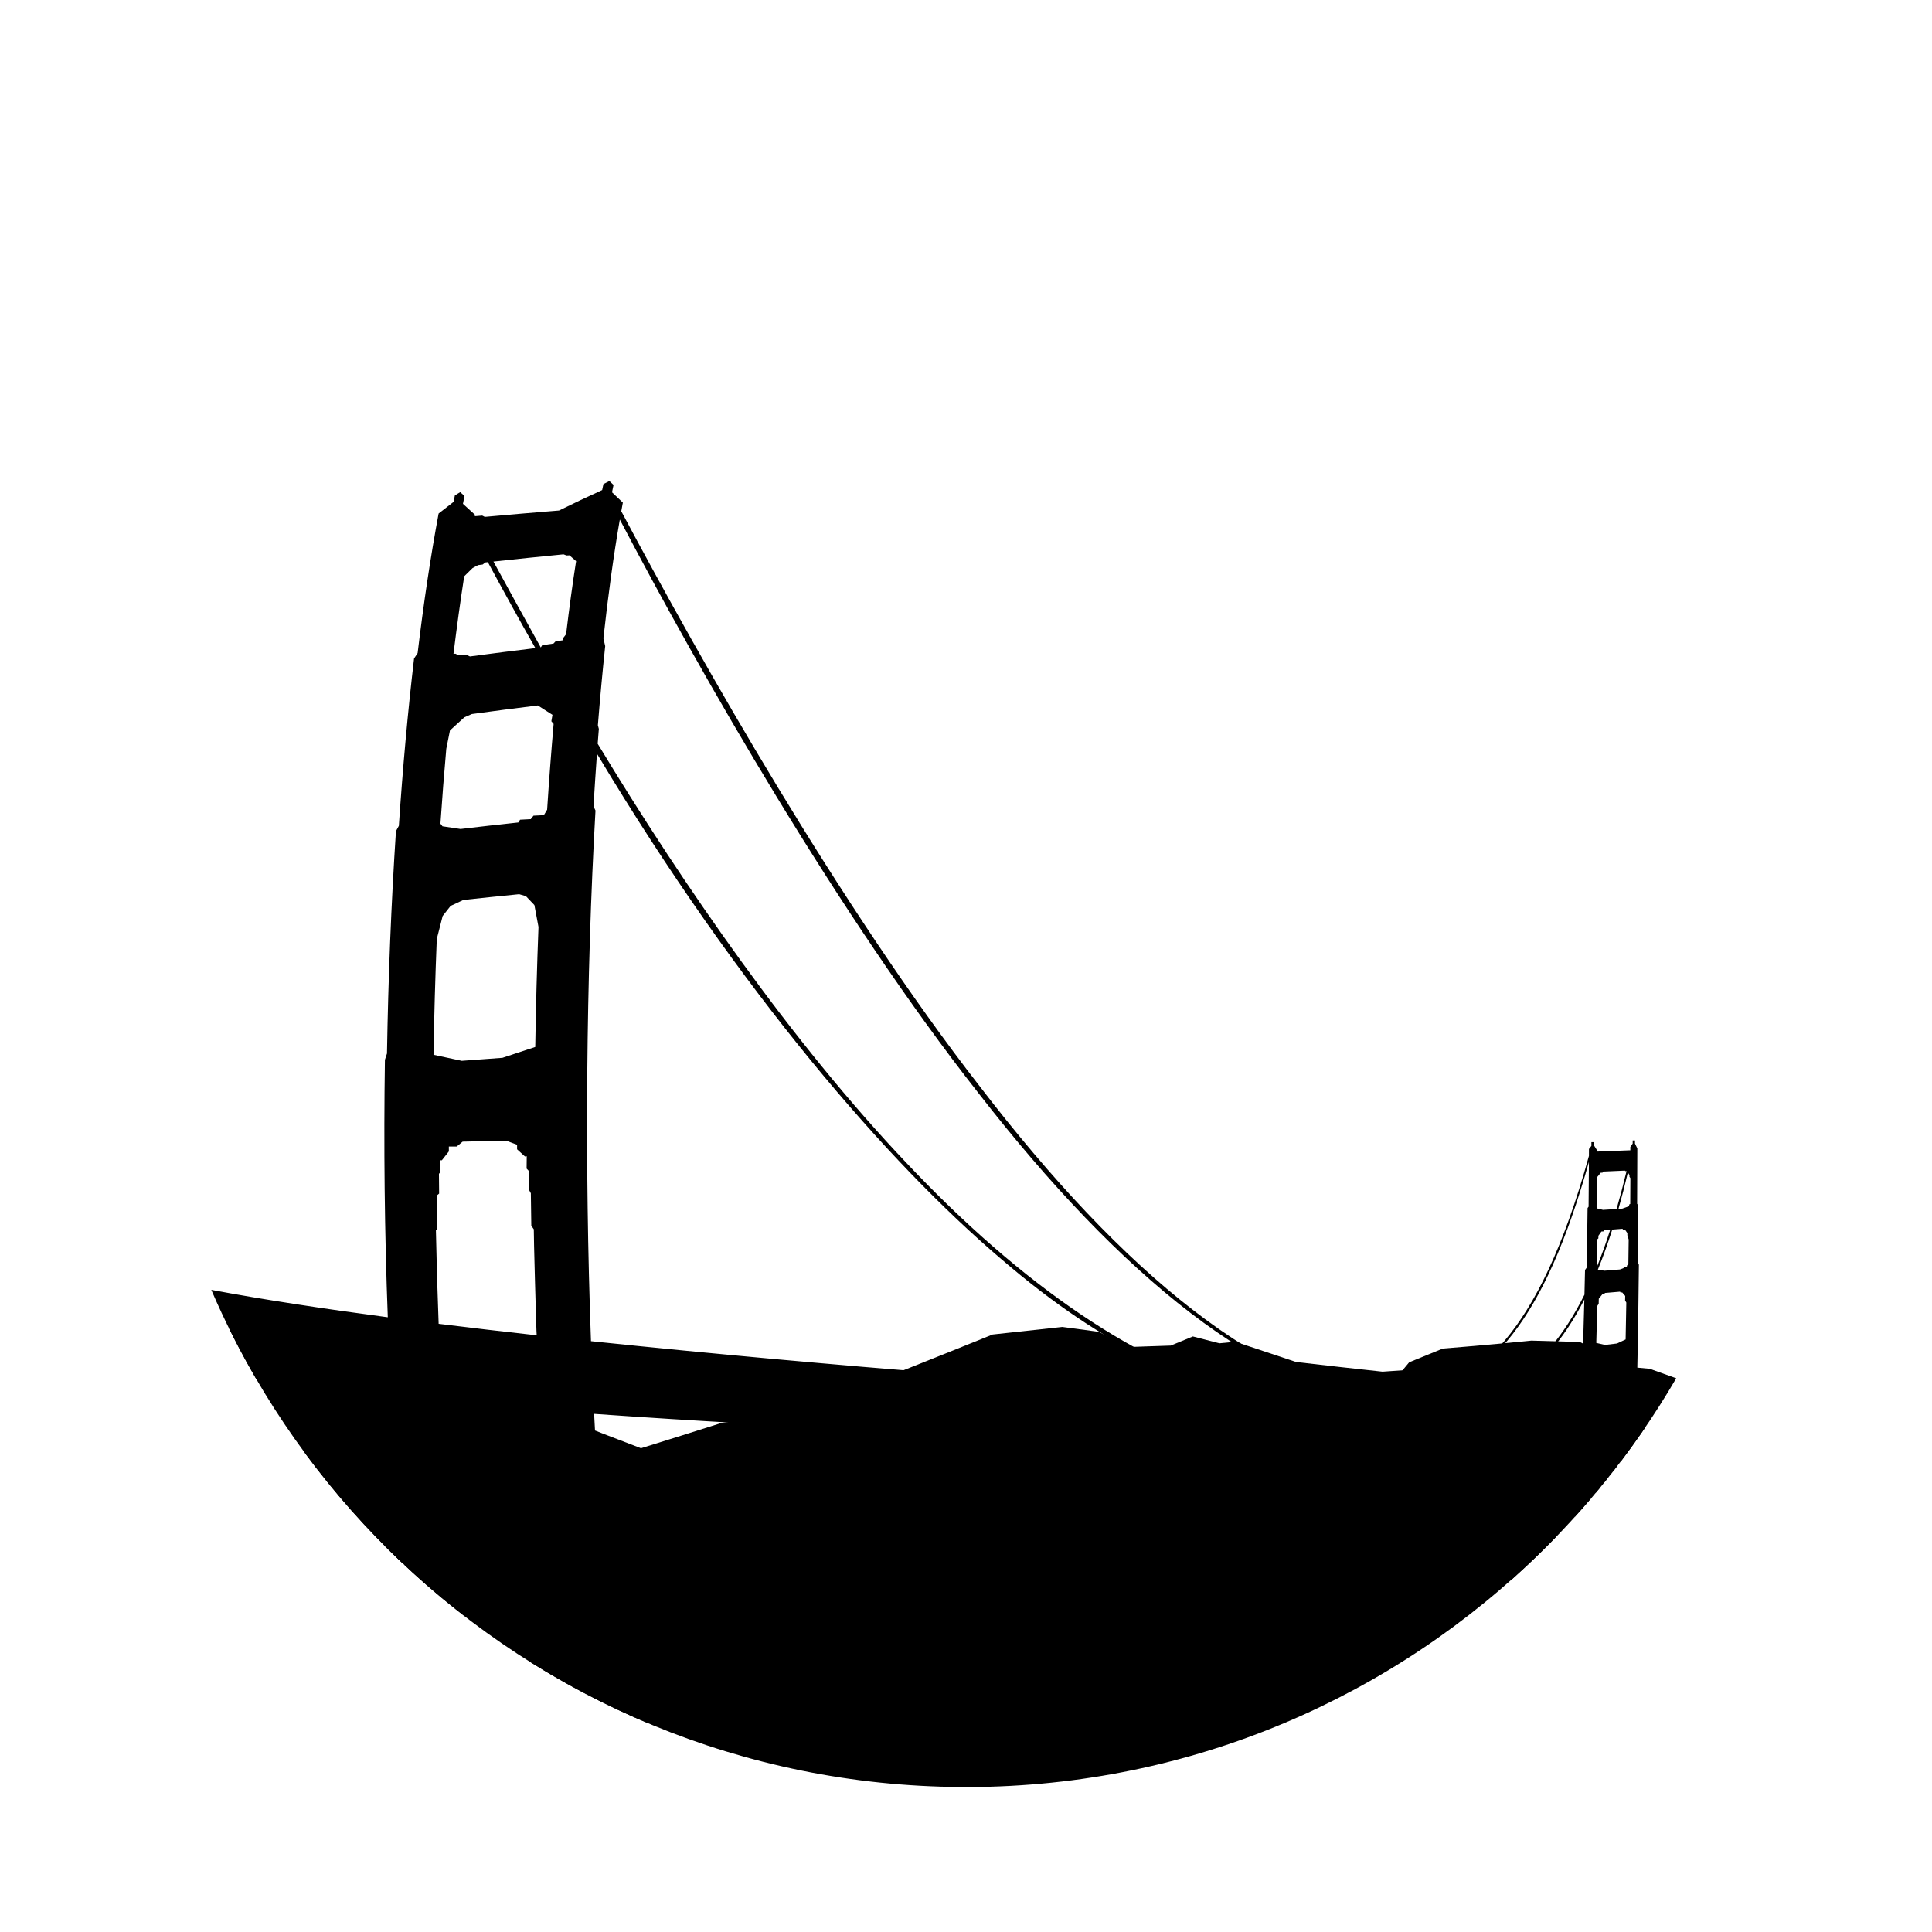 <?xml version="1.0" encoding="utf-8"?>
<svg version="1.1" id="Mask_Fish" xmlns="http://www.w3.org/2000/svg" xmlns:xlink="http://www.w3.org/1999/xlink" x="0px" y="0px"
	 viewBox="0 0 720 720" style="enable-background:new 0 0 720 720;" xml:space="preserve">
<style type="text/css">
	.stroke4{fill:none;stroke-width:2.25;}
	.stroke5{fill:none;stroke-width:0.8;}
	.stroke6{fill:none;stroke-width:1.125;}
	.stroke7{fill:none;stroke-width:1}
	.stroke8{fill:none;stroke-width:0.787;}
	.stroke9{fill:none;stroke-width:0.675;}
	.stroke10{fill:none;stroke-width:0.562;}
	.stroke11{fill:none;stroke-width:0.45;}
</style>
<path class="st2" d="M368.89,665.86c82.74-2.36,157.24-37.57,210.95-93.04c-122.12,13.93-304.3,15.08-436.32,3.44
	c53.32,53.37,126.26,87.14,207.08,89.57c1.7,0.04,3.39,0.08,5.09,0.1c1.43,0.02,2.87,0.05,4.31,0.05c1.68,0,3.36-0.04,5.03-0.06
	C366.32,665.92,367.6,665.89,368.89,665.86z"/>
<path class="st0" d="M483.04,507.58c-7.43-2.46-15-4.98-22.68-7.55c-1.97,0.2-3.94,0.39-5.92,0.58
	c-3.28-0.84-6.58-1.69-9.9-2.55c-2.74,1.14-5.48,2.27-8.23,3.4c-4.87,0.17-9.78,0.34-14.7,0.5c-4.08-1.87-8.19-3.75-12.32-5.65
	c-4.45-0.59-8.91-1.19-13.39-1.8c-8.63,0.96-17.3,1.9-25.98,2.82c-20.69,8.4-41.36,16.59-61.63,24.46
	c-0.02,0.02-14.17,5.34-14.81,5.32c-0.71,0.02-24.47,3.15-24.42,3.12c-10.22,3.25-20.29,6.41-30.18,9.48
	c-18.55-7.03-36.76-14.26-54.23-21.58c-37.63-7.3-71.81-15.11-99.27-23.05c16.23,32.93,38.19,62.51,64.6,87.45
	c36.54,4.4,76.54,7.84,117.66,10.32c4.62,0.5,9.25,0.98,13.9,1.45c30.39,1.06,61.31,1.61,91.94,1.66
	c39.9-6.32,80.1-13.7,118.02-22.08c16.39-20.57,32.22-42.4,46.88-64.37c-7.52,0.59-15.25,1.15-23.15,1.68
	C504.8,510.07,494.06,508.86,483.04,507.58z"/>
<path class="st1" d="M152.81,572.89c3.13,3.75,6.3,7.46,9.51,11.13c-4.14-0.46-8.22-0.94-12.27-1.43
	c-13.52-12.76-25.87-26.74-36.9-41.76c0.14,0.13,0.28,0.26,0.42,0.38c3.99,2.55,8.08,5.09,12.24,7.63c3.59,2.48,7.24,4.94,10.95,7.4
	C141.99,561.85,147.34,567.41,152.81,572.89z M624.68,513.64c-3.21-1.15-6.51-2.33-9.9-3.54c-2.32-0.2-4.69-0.42-7.1-0.64
	c-6.05-3-12.36-6.11-18.94-9.34c-5.8-0.14-11.82-0.31-18.04-0.51c-7.82,0.78-15.97,1.54-24.4,2.25c-2.83,0.24-5.69,0.48-8.59,0.71
	c-4.12,1.71-8.31,3.41-12.56,5.12c-6.16,7.51-12.48,15-18.91,22.43c-29.23,17.38-60.5,34.28-91.6,49.79
	c-13.76,5.57-27.52,10.92-41.16,16.06c5.08,0.13,10.15,0.24,15.2,0.35c2.38-0.16,4.76-0.32,7.13-0.49
	c15.84,0.16,31.54,0.19,46.99,0.08c8.58-0.31,17.09-0.67,25.51-1.06c33.62-1.49,65.8-3.65,95.35-6.47
	C587.72,566.89,608.36,541.68,624.68,513.64C624.68,513.64,624.68,513.64,624.68,513.64z"/>
<path id="Bridge" class="st3" d="M601.94,541.85c0.79,0.04,1.57,0.07,2.35,0.11c-0.03,0.81-0.06,1.62-0.09,2.44
	c3.03-4.01,5.96-8.09,8.8-12.24c-1.08-0.13-2.18-0.27-3.3-0.4c0.49-20.02,0.85-40.2,1.06-60.46c-0.15-0.21-0.3-0.42-0.45-0.63
	c0.08-7.15,0.14-14.3,0.18-21.46c-0.13-0.2-0.26-0.41-0.38-0.61c0.04-6.87,0.07-13.75,0.07-20.63c-0.29-0.6-0.58-1.2-0.87-1.8
	c0-0.39,0-0.77,0-1.16c-0.28,0-0.57,0-0.86,0c0,0.39,0,0.77,0,1.16c-0.29,0.43-0.58,0.86-0.87,1.29c0,0.41,0,0.81,0,1.22
	c-4,0.16-8.17,0.32-12.49,0.48c0-0.2,0-0.41,0-0.61c-0.33-0.53-0.67-1.07-1-1.6c0-0.44,0-0.88,0-1.31c-0.34,0-0.68,0-1.02,0
	c0,0.46,0,0.93,0,1.39c-0.3,0.39-0.6,0.78-0.91,1.17c0,0.86,0,1.72-0.01,2.58c-18.89,68.18-42.31,85.2-68.42,91.56
	c-0.81-0.06-1.62-0.12-2.45-0.2c-49.44-3.28-103.13-48.24-156.09-117.21c-52.29-67.24-103.86-158.47-133.66-214.41
	c0.2-1.08,0.39-2.15,0.59-3.21c-1.36-1.29-2.7-2.58-4.04-3.85c0.19-0.93,0.38-1.84,0.57-2.75c-0.52-0.48-1.04-0.96-1.56-1.44
	c-0.74,0.37-1.47,0.75-2.21,1.13c-0.16,0.74-0.31,1.48-0.47,2.23c-5.34,2.43-10.7,4.97-16.07,7.62c-9.25,0.75-18.48,1.54-27.67,2.37
	c-0.32-0.16-0.64-0.32-0.96-0.48c-0.92,0.08-1.85,0.16-2.77,0.23c0.03-0.17,0.07-0.34,0.1-0.51c-1.51-1.37-3.01-2.74-4.51-4.1
	c0.19-0.97,0.39-1.93,0.58-2.89c-0.53-0.49-1.06-0.98-1.59-1.47c-0.67,0.41-1.34,0.82-2,1.23c-0.16,0.79-0.32,1.59-0.48,2.4
	c-1.87,1.43-3.73,2.88-5.58,4.35c-2.99,15.99-5.6,33.45-7.82,52c-0.44,0.67-0.89,1.35-1.33,2.02c-2.32,19.73-4.21,40.67-5.67,62.36
	c-0.36,0.66-0.72,1.33-1.08,1.99c-1.76,26.77-2.88,54.66-3.34,82.84c-0.26,0.78-0.52,1.57-0.77,2.35
	c-0.48,32.05-0.13,64.44,1.07,95.97c-23.65-3.14-46.22-6.55-65.78-10.22c5,11.64,10.71,22.9,17.06,33.74
	c15.54,2.21,32.42,4.22,50.11,6.03c1.21,21.69,2.85,42.77,4.89,62.82c7.15,6.71,14.63,13.07,22.4,19.07
	c0.09-0.07,0.18-0.15,0.27-0.22c10.43,0.7,21.05,1.33,31.83,1.9c0.9,0.87,1.81,1.73,2.72,2.59c0.05,0.4,0.09,0.8,0.14,1.19
	c-0.91,1.17-1.81,2.33-2.71,3.49c0.36,2.9,0.73,5.75,1.11,8.57c-3.04-0.18-6.04-0.37-9.06-0.56c13.88,8.72,28.5,16.36,43.77,22.79
	c-1.33-6.11-2.62-12.54-3.87-19.25c-1.76-0.65-3.53-1.31-5.29-1.97c-0.37-3.05-0.73-6.16-1.08-9.31c-1.11-1.19-2.23-2.39-3.34-3.6
	c-2.71-24.53-4.8-52.01-6.28-81.06c76.68,5.43,154.09,8.36,217.33,10.27c63.88,1.91,113.59,2.78,149.54,4.1
	c-0.41,8.06-0.86,16.04-1.36,23.97c2.01-2.22,3.97-4.47,5.91-6.74c0.06-1.07,0.12-2.13,0.17-3.2c0.13-0.08,0.25-0.16,0.38-0.25
	c0.41,0.46,0.81,0.91,1.22,1.36c0.47-0.56,0.96-1.12,1.43-1.69c-0.33-0.41-0.65-0.82-0.98-1.23c0.06-0.19,0.13-0.37,0.19-0.56
	c0.84-0.1,1.65-0.21,2.48-0.32c0.57-0.7,1.14-1.41,1.7-2.12c-1.55,0.21-3.09,0.42-4.67,0.63c0.01-0.16,0.02-0.32,0.02-0.48
	c1.28-1.51,2.55-3.01,3.8-4.52c0.19-0.03,0.37-0.06,0.56-0.09c0.66,0.78,1.32,1.56,1.98,2.34c0.49-0.63,0.97-1.27,1.45-1.9
	c-0.61-0.69-1.21-1.39-1.82-2.08c0.01-0.37,0.03-0.73,0.04-1.1C601.18,542.83,601.56,542.34,601.94,541.85z M173,214.76
	c1.04-1.03,2.09-2.05,3.13-3.07c0.69-0.37,1.37-0.73,2.06-1.1c0.55-0.07,1.11-0.13,1.66-0.2c0.35-0.27,0.71-0.54,1.06-0.8
	c0.3-0.03,0.6-0.07,0.9-0.1c5.93,10.99,11.9,21.84,17.71,32.04c-8.23,0.99-16.36,2.03-24.39,3.11c-0.47-0.22-0.94-0.44-1.41-0.65
	c-0.97,0.07-1.94,0.13-2.91,0.2c-0.35-0.19-0.7-0.38-1.04-0.57c-0.26,0.02-0.51,0.04-0.77,0.05C170.24,233.66,171.56,224,173,214.76
	z M162.78,349.92c0.72-2.86,1.45-5.71,2.19-8.55c0.99-1.26,1.98-2.52,2.97-3.77c1.57-0.74,3.15-1.47,4.74-2.21
	c6.81-0.74,13.74-1.45,20.79-2.15c0.83,0.24,1.67,0.48,2.51,0.72c1.05,1.11,2.11,2.22,3.17,3.33c0.5,2.71,1.01,5.43,1.53,8.16
	c-0.57,14.69-0.97,29.65-1.21,44.72c-4.11,1.35-8.19,2.7-12.22,4.04c-5.13,0.37-10.18,0.75-15.16,1.12
	c-3.55-0.76-7.06-1.51-10.53-2.25C161.8,378.57,162.2,364.14,162.78,349.92z M182.9,541.04c0.42,0.02,0.84,0.05,1.26,0.07
	c3.79,4.16,7.63,8.28,11.49,12.38c0.04,0.53,0.08,1.06,0.12,1.59c-7.87-0.44-15.62-0.91-23.23-1.42c-0.03-0.41-0.06-0.83-0.1-1.24
	C175.87,548.68,179.36,544.89,182.9,541.04z M178.72,523.96c2.42,0.16,4.86,0.33,7.31,0.48c-0.96,1.07-1.91,2.14-2.86,3.2
	c-0.35-0.02-0.71-0.04-1.06-0.06C180.97,526.38,179.84,525.17,178.72,523.96z M196.22,560.92c0.03,0.42,0.07,0.84,0.1,1.25
	c-3.26,3.57-6.48,7.09-9.65,10.57c-0.42-0.03-0.83-0.05-1.25-0.08c-3.81-3.85-7.58-7.75-11.31-11.68c-0.04-0.48-0.08-0.96-0.12-1.44
	C181.27,560.04,188.69,560.5,196.22,560.92z M190.53,536.78c-0.08-1.23-0.15-2.45-0.23-3.68c2.31-2.51,4.64-5.04,6.99-7.59
	c0.97,0.05,1.95,0.09,2.93,0.13c0.41,7.68,0.88,15.26,1.39,22.72C197.88,544.52,194.19,540.66,190.53,536.78z M163.47,493.35
	c-0.45-11.53-0.79-23.2-1.02-34.93c0.19-0.07,0.37-0.15,0.56-0.22c-0.08-4.22-0.15-8.45-0.2-12.69c0.28-0.23,0.56-0.46,0.84-0.7
	c-0.03-2.45-0.05-4.9-0.07-7.35c0.19-0.24,0.37-0.47,0.56-0.71c-0.01-1.45-0.02-2.9-0.03-4.35c0.19,0,0.38,0,0.56,0
	c0.87-1.1,1.73-2.21,2.61-3.31c0-0.61,0-1.22-0.01-1.82c0.97,0,1.95,0.01,2.92,0.01c0.74-0.61,1.48-1.22,2.22-1.82
	c5.32-0.12,10.72-0.25,16.2-0.38c1.36,0.51,2.72,1.02,4.09,1.54c0,0.56,0,1.13,0,1.69c0.97,0.89,1.95,1.78,2.93,2.67
	c0.22-0.03,0.45-0.05,0.67-0.08c-0.02,1.53-0.04,3.06-0.05,4.6c0.3,0.32,0.6,0.65,0.91,0.97c0.02,2.37,0.04,4.73,0.06,7.09
	c0.2,0.38,0.41,0.76,0.61,1.13c0.04,4.03,0.1,8.05,0.17,12.06c0.31,0.46,0.62,0.92,0.93,1.38c-0.11,0.11,0.95,39.33,1.08,39.5
	c0,0,0,0,0,0c-12.26-1.36-24.47-2.79-36.5-4.28C163.5,493.35,163.47,493.35,163.47,493.35z M165.54,522.68
	c0.64,0.04,1.28,0.08,1.93,0.11c2.64,2.93,5.3,5.86,7.99,8.78c0.08,1.33,0.17,2.67,0.25,3.99c-2.93,3.37-5.82,6.7-8.68,10
	C166.48,538.04,165.98,530.4,165.54,522.68z M170.79,589.38c-0.84-7.73-1.62-15.65-2.33-23.73c3.5,3.62,7.04,7.21,10.61,10.75
	c0.13,1.39,0.27,2.77,0.41,4.15C176.55,583.53,173.66,586.47,170.79,589.38z M176.55,596.97c-0.05-0.44-0.1-0.89-0.15-1.33
	c3.31-3.45,6.66-6.94,10.06-10.48c0.35,0.02,0.71,0.04,1.06,0.07c4.08,4.03,8.2,7.99,12.33,11.89c0.05,0.43,0.1,0.86,0.14,1.29
	C192.08,597.96,184.26,597.48,176.55,596.97z M193.86,581.21c-0.11-1.14-0.22-2.28-0.33-3.42c3.14-3.2,6.33-6.44,9.56-9.72
	c0.69,8.38,1.45,16.55,2.28,24.49C201.52,588.83,197.68,585.05,193.86,581.21z M203.9,301.74c-0.41,0.68-0.81,1.36-1.22,2.05
	c-1.29,0.06-2.58,0.13-3.86,0.19c-0.34,0.43-0.68,0.86-1.02,1.29c-1.33,0.07-2.66,0.14-3.98,0.21c-0.22,0.34-0.44,0.69-0.65,1.03
	c-7.3,0.78-14.48,1.59-21.53,2.43c-2.26-0.34-4.5-0.67-6.73-1c-0.26-0.33-0.51-0.66-0.77-0.98c0.64-9.47,1.37-18.78,2.18-27.89
	c0.45-2.3,0.91-4.59,1.37-6.86c1.78-1.64,3.57-3.27,5.37-4.9c0.93-0.41,1.86-0.81,2.79-1.21c8.06-1.11,16.26-2.18,24.57-3.2
	c1.81,1.16,3.63,2.32,5.47,3.49c-0.14,0.8-0.27,1.6-0.41,2.4c0.28,0.33,0.56,0.66,0.84,0.98
	C205.42,280.11,204.61,290.79,203.9,301.74z M210.97,236.35c-0.38,0.49-0.76,0.98-1.14,1.48c-0.03,0.26-0.06,0.52-0.09,0.78
	c-0.9,0.13-1.8,0.26-2.7,0.4c-0.26,0.27-0.51,0.55-0.77,0.82c-1.41,0.2-2.81,0.41-4.21,0.61c-0.18,0.28-0.35,0.57-0.53,0.85
	c-6.2-11.13-12.05-21.77-17.64-32.02c8.64-0.94,17.35-1.84,26.11-2.69c0.37,0.14,0.75,0.28,1.12,0.42c0.37-0.01,0.73-0.03,1.1-0.04
	c0.82,0.72,1.64,1.43,2.47,2.15C213.34,217.72,212.11,226.83,210.97,236.35z M220.24,499.82c-2.39-65.17-1.84-135.83,1.68-197.76
	c-0.25-0.54-0.49-1.08-0.74-1.61c0.4-6.63,0.83-13.15,1.29-19.56c53.52,89.45,109.18,152.97,150.15,187.89
	c42,36.21,69.32,43.81,89.91,51.38C400.46,515.75,314.26,509.64,220.24,499.82z M516.55,523.93c-14.35-1.01-30.16-2.1-47.57-3.32
	c-44.05-10.86-88.4-41.92-131.07-87.12c-42.45-44.63-83.22-103.39-115.17-156.32c0.14-1.86,0.28-3.71,0.43-5.54
	c-0.12-0.46-0.24-0.92-0.36-1.37c0.82-10.19,1.73-20.04,2.73-29.48c-0.22-0.98-0.45-1.95-0.67-2.91
	c1.77-16.13,3.81-31.01,6.12-44.25c29.98,57.12,81.49,147.44,133.62,213.71c52.79,67.99,106.21,111.92,155.35,115.89
	c-1.13,0.24-2.27,0.47-3.42,0.69C516.54,523.91,516.55,523.92,516.55,523.93z M588.85,529.57c-18.15-1.71-40.52-3.4-68.75-5.4
	c0.96-0.22,1.91-0.45,2.84-0.69c30.25,2.3,51.59-8.09,67.5-39.2C590.05,499.52,589.52,514.64,588.85,529.57z M592.02,449.7
	c-0.13,0.17-0.26,0.33-0.38,0.5c-0.08,7.43-0.2,14.86-0.35,22.26c-0.2,0.28-0.4,0.55-0.6,0.83c-0.06,3.07-0.13,6.14-0.21,9.2
	c-15.27,30.61-35.37,41.29-63.93,40.01c28.61-8.4,48.66-29.3,65.59-89.47C592.12,438.59,592.08,444.15,592.02,449.7z M606.84,471.02
	c-0.18,0.22-0.35,0.45-0.53,0.67c0,0.14,0,0.29-0.01,0.43c-0.41,0.03-0.82,0.06-1.23,0.09c0,0.13,0,0.25-0.01,0.38
	c-0.44,0.17-0.89,0.33-1.33,0.5c-1.91,0.16-3.85,0.32-5.82,0.47c-0.81-0.13-1.62-0.26-2.43-0.4c1.88-4.62,3.66-9.59,5.35-14.93
	c1.29-0.1,2.57-0.2,3.83-0.3c0.05,0.09,0.1,0.18,0.16,0.27c0.28,0.06,0.55,0.11,0.83,0.17c0.27,0.39,0.54,0.78,0.82,1.16
	c0,0.26-0.01,0.52-0.01,0.78c0.17,0.54,0.33,1.08,0.5,1.62C606.91,464.98,606.88,468,606.84,471.02z M595.09,472.2
	c0.06-3.44,0.12-6.88,0.17-10.33c0.14-0.13,0.27-0.25,0.4-0.38c0-0.32,0.01-0.63,0.01-0.95c0.38-0.53,0.76-1.07,1.14-1.6
	c0.26-0.01,0.51-0.03,0.76-0.04c0.09-0.15,0.17-0.29,0.26-0.44c0.75-0.06,1.5-0.11,2.25-0.17
	C598.5,463.25,596.83,467.89,595.09,472.2z M607.26,437.89c0,0.22,0,0.45,0,0.67c0.11,0.16,0.22,0.32,0.33,0.48
	c-0.01,3.21-0.03,6.42-0.05,9.63c-0.14,0.08-0.28,0.16-0.41,0.24c0,0.2,0,0.4,0,0.6c-0.84,0.3-1.69,0.6-2.54,0.9
	c-0.47,0.03-0.95,0.06-1.43,0.09c1.22-4.3,2.38-8.81,3.5-13.54C606.85,437.28,607.05,437.59,607.26,437.89z M595.08,439.8
	c0.06-0.08,0.13-0.17,0.19-0.26c0-0.31-0.01-0.61-0.01-0.92c0.43-0.53,0.86-1.06,1.29-1.58c0.21,0,0.42-0.01,0.63-0.01
	c0.11-0.14,0.22-0.29,0.33-0.43c2.75-0.12,5.43-0.23,8.05-0.35c0.05,0.06,0.09,0.13,0.14,0.19c0.16,0,0.31,0,0.47,0
	c-1.19,4.95-2.43,9.65-3.72,14.12c-1.66,0.11-3.35,0.22-5.06,0.32c-0.69-0.17-1.39-0.34-2.09-0.51c-0.03-0.18-0.06-0.35-0.09-0.53
	c-0.07-0.03-0.14-0.07-0.21-0.1C595.03,446.43,595.06,443.12,595.08,439.8z M595.25,486.72c0.18-0.29,0.35-0.57,0.53-0.86
	c0.01-0.62,0.03-1.25,0.04-1.87c0.44-0.54,0.88-1.09,1.32-1.63c0.23-0.02,0.47-0.04,0.7-0.06c0.09-0.15,0.18-0.3,0.27-0.45
	c1.91-0.16,3.79-0.32,5.64-0.48c0.06,0.11,0.13,0.22,0.19,0.33c0.2-0.02,0.41-0.04,0.61-0.05c0.37,0.44,0.74,0.87,1.11,1.31
	c-0.01,0.56-0.02,1.13-0.03,1.69c0.15,0.26,0.3,0.52,0.45,0.78c-0.08,4.59-0.17,9.17-0.26,13.74c-1.06,0.5-2.13,1.01-3.2,1.51
	c-1.47,0.18-2.97,0.36-4.48,0.54c-1.08-0.25-2.16-0.5-3.25-0.75C595.01,495.89,595.14,491.31,595.25,486.72z M596.94,544.86
	c-1.08,1.4-2.17,2.8-3.27,4.2c-0.1,0.01-0.2,0.02-0.3,0.04c0.12-2.52,0.24-5.05,0.36-7.59c0.6,0.02,1.19,0.05,1.78,0.07
	c0.5,0.66,0.99,1.31,1.49,1.97C596.98,543.98,596.96,544.42,596.94,544.86z M599.4,541.94c-0.23,0.01-0.45,0.02-0.68,0.04
	c-0.08-0.09-0.15-0.18-0.23-0.27c0.35,0.01,0.69,0.03,1.04,0.05C599.48,541.81,599.44,541.87,599.4,541.94z M594,530
	c0.18-4.27,0.34-8.56,0.49-12.86c0.24-0.99,0.47-1.98,0.71-2.96c0.02-0.46,0.03-0.93,0.05-1.39c0.83-0.82,1.65-1.63,2.47-2.45
	c1.72-0.19,3.42-0.39,5.1-0.59c0.73,0.59,1.45,1.18,2.17,1.77c0.16,1.4,0.32,2.79,0.48,4.18c-0.13,5.19-0.28,10.36-0.43,15.52
	C601.44,530.83,597.76,530.42,594,530z"/>
<g class="st3">
	<path class="stroke4" d="M170.48,187.01c-30.67,15.45-63.55,34.21-92.79,54.72 M64.82,278.56
		c46.47-37.47,109.63-72.13,160.97-95.87"/>
	<path class="stroke5" d="M623.87,515.81c-5.14-24.39-9.26-52.13-13.87-82.5 M595.56,437.01
		c6.17,35.14,11.59,66.99,18.64,93.47"/>
	<path class="stroke6" d="M210.1,190.58c-14.58,74.9-19.73,198.61-15.45,307.99 M194.2,198.83
		c-13.89,76.48-18.73,193.35-14.53,298.01 M164.42,494.83c-4.02-100.06,0.45-210.33,13.42-287.68 M124.53,489.03
		c-3.42-98.04,0.81-203.01,12.7-283.9 M138.75,491.13c-3.89-102.97,1.1-214.8,14.97-295.01 M120.46,214.54
		c-9.62,80.92-13.01,179.2-10.17,272.36 M103.6,224.85c-7.06,80.21-9.51,171.74-7.36,259.83 M86.77,235.77
		c-4.23,78.85-5.67,163.74-4.34,246.73 M69.07,454.97c-0.18-64.62,0.18-129.44,1.07-193.31"/>
	<path class="stroke7" d="M235.17,201.18c-11.57,74.57-15.46,195.76-11.67,301.69 M245.72,219.1
		c-8.78,75.15-11.53,187.57-8.24,286.05 M256.05,238.69c-6.44,74.71-8.25,178.27-5.44,269.23 M267.04,256.83
		c-4.61,72.62-5.78,167.31-3.51,251.13 M278.12,275.95c-3.17,70.19-3.84,156.96-2,234.14 M289.28,294.39
		c-2.1,67.15-2.43,146.6-0.99,217.63 M300.23,311.72c-1.32,63.25-1.45,135.41-0.4,200.45 M310.83,329.11
		c-0.77,59.16-0.78,124.58-0.04,183.95 M321.33,345c-0.39,54.59-0.36,113.44,0.09,167.34 M331.82,360.53
		c-0.16,50.38-0.12,103.59,0.11,152.65 M341.59,375.12c-0.02,45.98-0.01,93.73,0.03,138.08 M351.41,388.52
		c0.04,42.29,0,85.64-0.1,126.1 M360.76,401.66c0.05,38.79-0.04,78.13-0.27,115 M369.94,412.83c0.03,35.51-0.11,71.24-0.44,104.89
		 M378.76,423.84c0,31.84-0.21,63.66-0.6,93.82 M387.04,433.83c-0.05,28.46-0.3,56.76-0.73,83.75 M394.95,442.79
		c-0.1,26-0.39,51.78-0.87,76.43 M402.9,451.37c-0.14,22.6-0.45,44.96-0.93,66.48 M410.21,459c-0.18,20.56-0.52,40.86-1.02,60.46
		 M417.4,465.68c-0.22,18.42-0.57,36.59-1.07,54.2 M424.36,472.48c-0.24,15.85-0.59,31.49-1.05,46.71 M430.95,478.33
		c-0.25,13.99-0.6,27.79-1.04,41.26 M437.17,483.58c-0.27,12.87-0.63,25.56-1.08,37.97 M443.34,488.7
		c-0.27,11.06-0.61,21.97-1.01,32.68 M449.33,492.5c-0.27,9.83-0.59,19.55-0.98,29.1 M454.93,496.99c-0.26,8.37-0.55,16.66-0.9,24.83
		 M460.5,500.49c-0.24,7.31-0.52,14.54-0.84,21.68 M465.65,503.89c-0.21,5.91-0.45,11.76-0.71,17.56 M470.93,506.52
		c-0.21,5.45-0.44,10.86-0.7,16.21 M475.79,509.21c-0.19,4.68-0.4,9.34-0.63,13.95 M480.4,511.37c-0.17,3.89-0.35,7.75-0.54,11.59"/>
	<path class="stroke8" d="M485.19,513.67c-0.14,3.05-0.29,6.08-0.44,9.1 M489.74,515.41c-0.14,2.83-0.28,5.65-0.43,8.45
		 M494.05,516.92c-0.11,2.26-0.23,4.5-0.35,6.74 M498.18,518.19c-0.1,1.89-0.2,3.78-0.3,5.66 M502.29,519.52
		c-0.07,1.38-0.15,2.75-0.22,4.12 M506.23,520.62c-0.06,1.12-0.12,2.23-0.18,3.35 M509.95,521.18c-0.06,1.12-0.12,2.23-0.19,3.34
		 M513.64,521.89c-0.05,0.81-0.09,1.62-0.14,2.43 M517.24,522.45c-0.05,0.83-0.1,1.66-0.14,2.5 M524.15,523
		c-0.04,0.69-0.08,1.37-0.12,2.05"/>
	<path class="stroke9" d="M530.53,521.13c-0.08,1.43-0.16,2.86-0.25,4.28 M527.56,521.97c-0.06,1.13-0.13,2.26-0.2,3.39"/>
	<path class="stroke10" d="M533.35,519.95c-0.1,1.76-0.2,3.52-0.3,5.28 M536.23,518.74c-0.13,2.33-0.26,4.66-0.4,6.98
		 M538.86,517.57c-0.15,2.73-0.3,5.44-0.46,8.15 M541.61,516.11c-0.17,3.28-0.36,6.54-0.55,9.79 M544.24,514.53
		c-0.21,3.94-0.42,7.85-0.66,11.75 M546.74,512.99c-0.23,4.55-0.48,9.07-0.75,13.57 M549.15,511.28c-0.25,5.12-0.53,10.21-0.83,15.26
		 M551.55,509.16c-0.29,6.02-0.61,12-0.96,17.93 M553.95,507.33c-0.31,6.54-0.65,13.03-1.03,19.47 M556.26,505.02
		c-0.34,7.42-0.72,14.79-1.14,22.08 M558.59,502.67c-0.36,8.25-0.77,16.43-1.24,24.53 M560.77,500.21
		c-0.38,9.11-0.83,18.14-1.34,27.08 M562.89,497.56c-0.4,10.05-0.88,20.01-1.45,29.86 M565,494.91c-0.42,11.02-0.93,21.94-1.55,32.72
		 M567.04,492c-0.44,12.1-0.99,24.1-1.65,35.93 M569.1,488.91c-0.45,13.26-1.04,26.39-1.76,39.34 M571.09,485.62
		c-0.46,14.3-1.07,28.47-1.83,42.42 M573.04,482.2c-0.46,15.55-1.1,30.96-1.93,46.11 M574.92,478.79
		c-0.46,16.78-1.13,33.41-2.01,49.75 M576.73,475.2c-0.46,18.04-1.15,35.92-2.08,53.48"/>
	<path class="stroke11" d="M622.47,517.41c0.01-2.7,0.02-5.4,0.03-8.11 M621.58,518.88c0.02-4.56,0.05-9.13,0.07-13.7
		 M620.74,520.48c0.04-6.5,0.08-13.01,0.12-19.53 M619.85,521.73c0.07-8.4,0.13-16.8,0.18-25.22 M618.92,523.23
		c0.1-10.52,0.19-21.06,0.26-31.62 M618.03,524.54c0.14-12.39,0.26-24.8,0.35-37.24 M617.05,526.08c0.19-14.7,0.34-29.46,0.45-44.23
		 M616.08,527.58c0.25-16.99,0.44-34.05,0.57-51.15 M615.05,529.32c0.32-19.39,0.55-38.88,0.7-58.42 M614.02,530.92
		c0.4-21.75,0.67-43.65,0.83-65.61 M612.93,532.53c0.49-24.38,0.82-48.96,0.98-73.6 M611.96,532.44c0.56-26.2,0.92-52.65,1.08-79.17
		 M610.92,532.3c0.65-28.15,1.04-56.6,1.18-85.13 M611.04,440.26c-0.12,31.02-0.56,61.97-1.31,92.53 M596.28,441.33
		c-0.21,30.01-0.91,59.9-2.11,89.15 M597.38,447.69c-0.25,27.95-0.93,55.78-2.02,83.06 M598.53,457.88
		c-0.3,24.49-0.92,48.86-1.85,72.81 M599.7,460.75c-0.31,23.64-0.9,47.16-1.77,70.31 M600.69,466.41
		c-0.31,21.76-0.86,43.4-1.65,64.74 M600.19,530.92c0.59-16.57,1.04-33.32,1.35-50.17 M606.73,435.45
		c-0.11,32.3-0.65,64.55-1.61,96.26 M605.56,440.18c-0.15,30.74-0.71,61.39-1.66,91.54 M604.4,444.53
		c-0.19,29.35-0.76,58.61-1.72,87.39 M603.11,449.17c-0.23,27.63-0.8,55.15-1.74,82.22 M578.48,471.18
		c-0.45,19.47-1.17,38.77-2.16,57.7 M580.2,467.46c-0.43,20.72-1.17,41.28-2.21,61.41 M581.77,463.4
		c-0.41,22.15-1.17,44.13-2.26,65.64 M583.47,459.12c-0.39,23.69-1.16,47.21-2.31,70.21 M585.03,454.83
		c-0.36,25.14-1.14,50.12-2.33,74.53 M586.65,450.35c-0.32,26.65-1.1,53.14-2.35,79.02 M588.15,445.53
		c-0.28,28.4-1.07,56.65-2.37,84.22 M589.61,440.92c-0.23,30.07-1.02,60-2.38,89.19 M591.01,436.15
		c-0.17,31.53-0.95,62.97-2.34,93.61"/>
</g>
</svg>